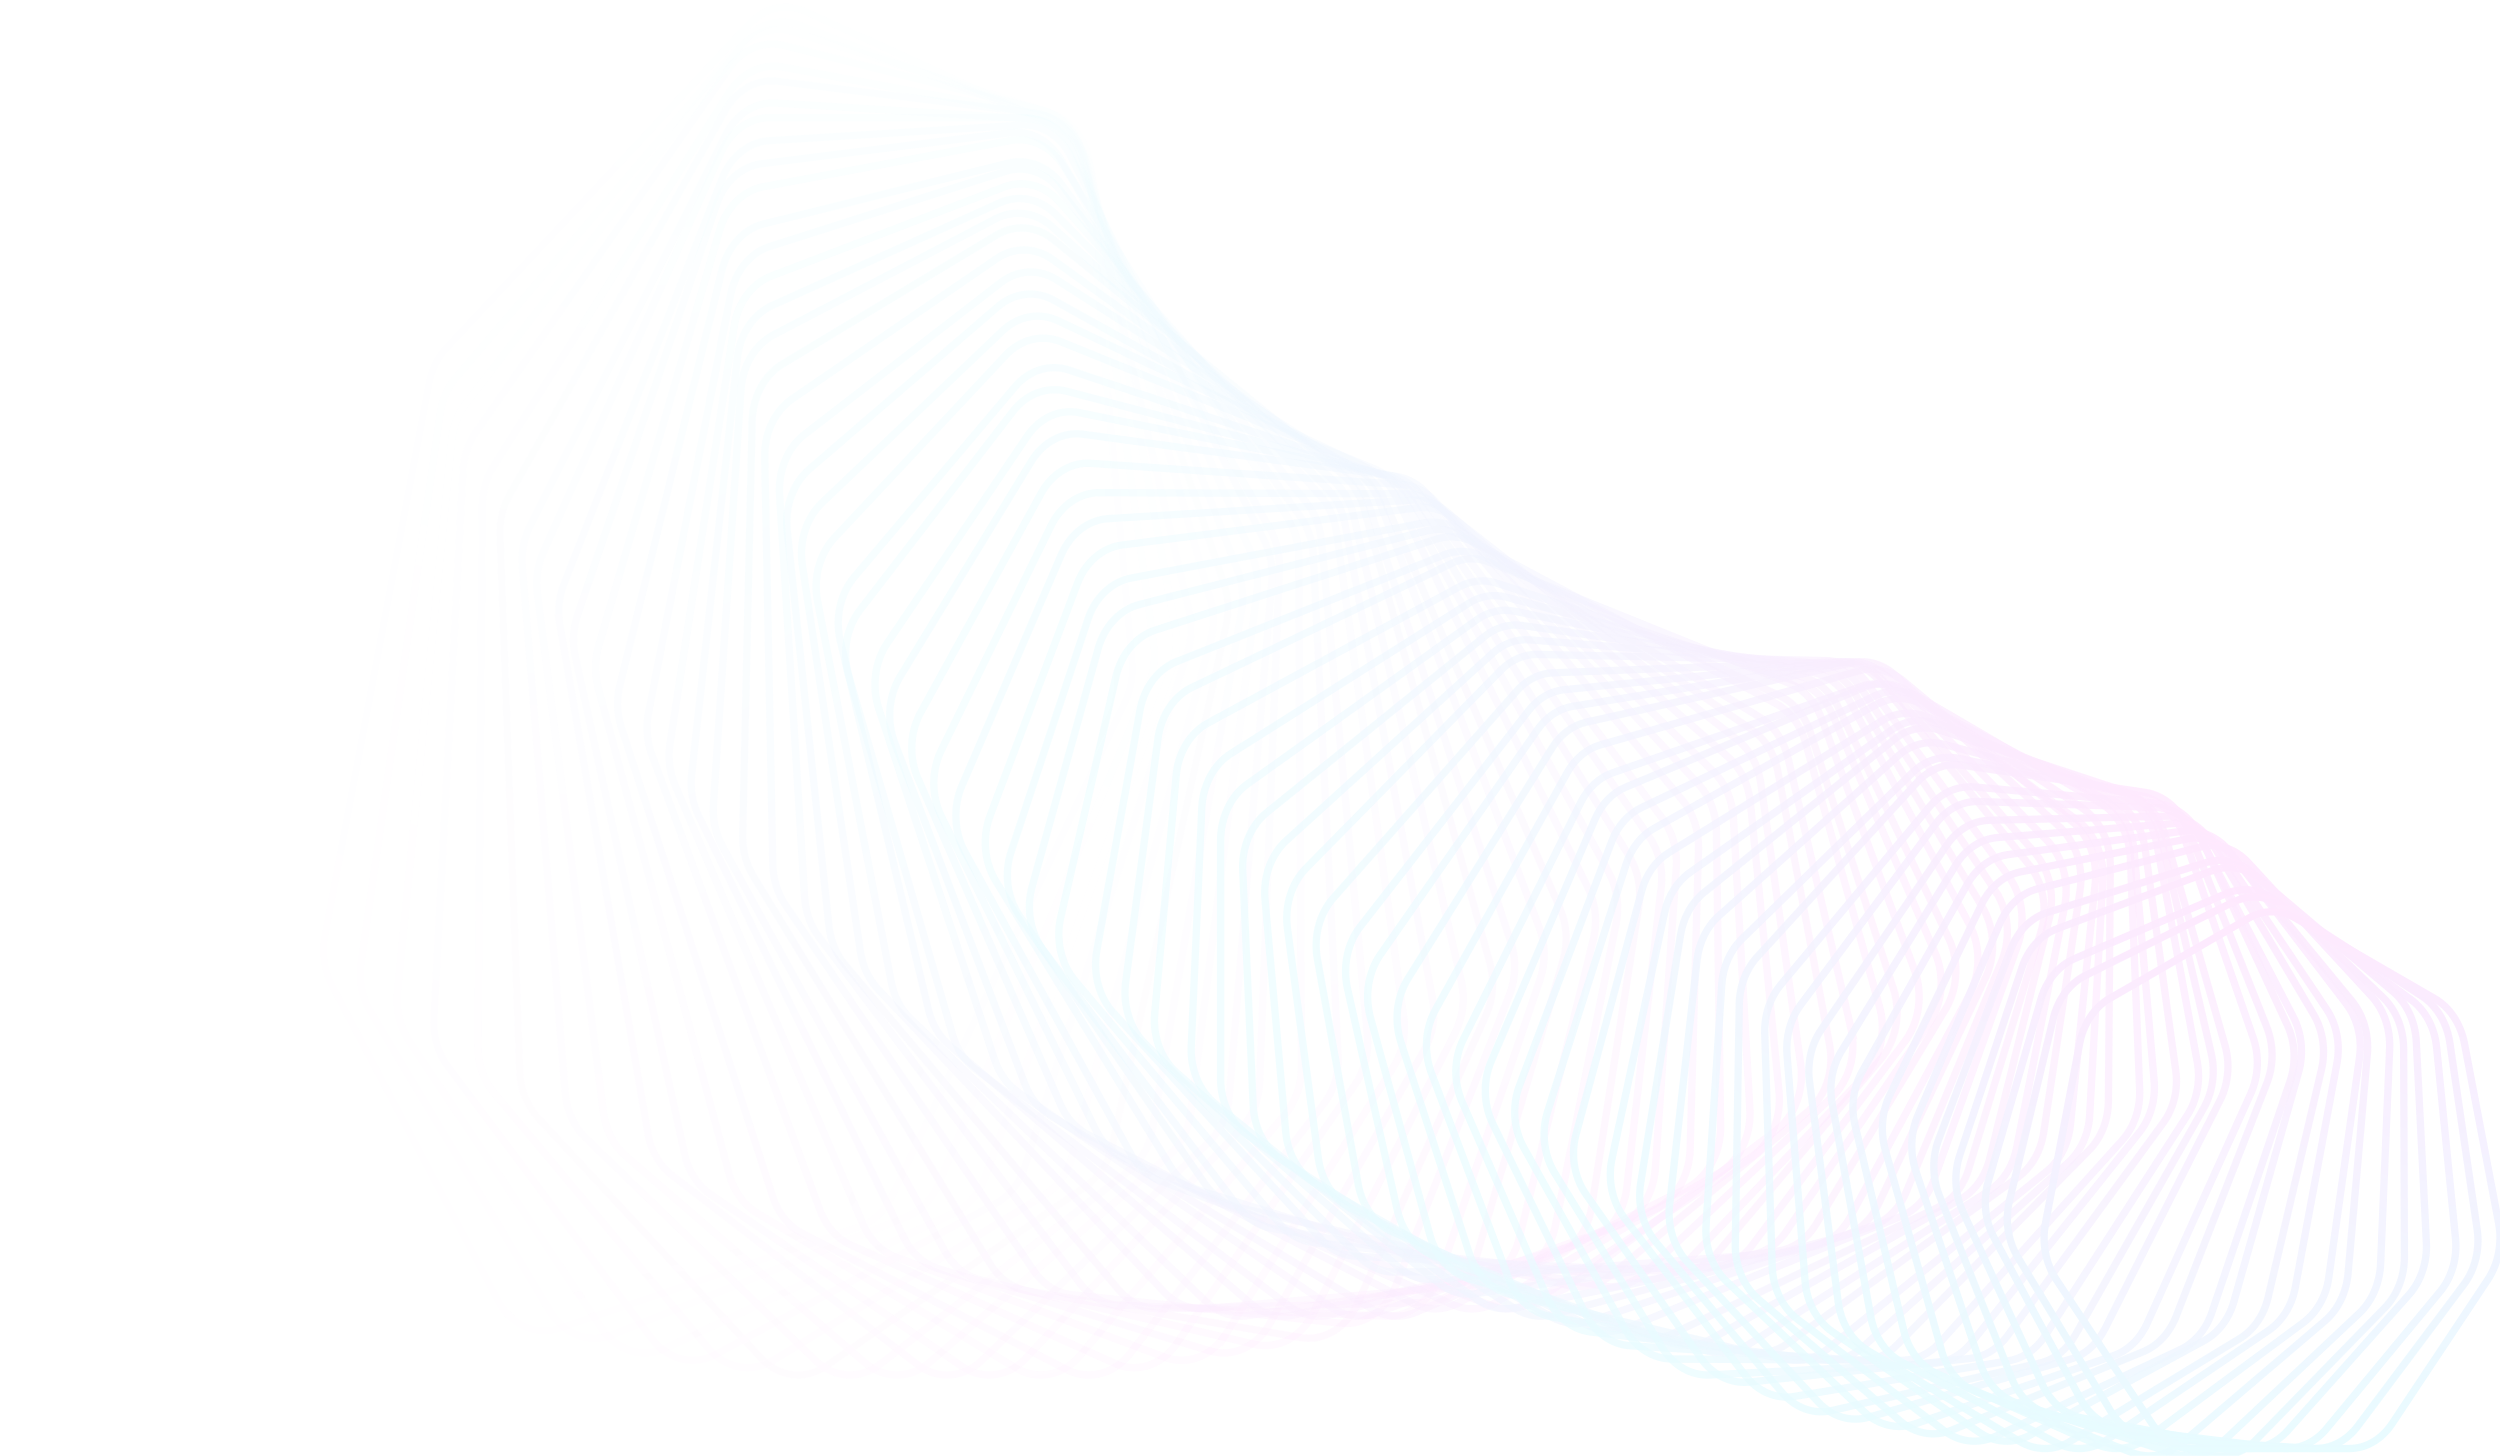 <svg fill="none" xmlns="http://www.w3.org/2000/svg" viewBox="0 0 340 198"><g opacity=".1" clip-path="url(#a)"><path opacity=".014" d="M69.078 178.772c-3.267.89-6.627-.879-8.254-4.345L39.952 129.97c-.97-2.068-1.21-4.512-.667-6.798L57.05 48.393c.429-1.803 1.32-3.405 2.55-4.582l43.728-41.816c2.211-2.114 5.226-2.589 7.81-1.228l33.42 17.593c2.584 1.36 4.303 4.327 4.453 7.685l2.978 66.403c.084 1.868-.326 3.724-1.173 5.307l-35.112 65.648c-1.073 2.006-2.769 3.431-4.718 3.962l-41.908 11.407Z" stroke="url(#b)"/><path opacity=".029" d="M76.058 180.659c-3.194 1.083-6.591-.472-8.357-3.823l-22.548-42.798c-1.058-2.009-1.407-4.443-.968-6.769l14.168-75.16c.346-1.837 1.165-3.501 2.34-4.758l41.214-44.056c2.101-2.246 5.066-2.904 7.684-1.706l33.718 15.428c2.619 1.198 4.453 4.051 4.753 7.395l5.895 65.61c.168 1.871-.158 3.76-.933 5.403l-31.665 67.154c-.979 2.078-2.605 3.61-4.519 4.258l-40.782 13.822Z" stroke="url(#c)"/><path opacity=".043" d="M83.286 181.528c-3.147 1.261-6.61-.065-8.527-3.265l-24.373-40.686c-1.156-1.928-1.615-4.326-1.278-6.665l10.76-74.683c.266-1.852 1.018-3.56 2.147-4.883l39.088-45.755c2.009-2.351 4.949-3.184 7.624-2.16l34.285 13.127c2.674 1.024 4.637 3.735 5.09 7.028l8.8 64.092a10.45 10.45 0 0 1-.698 5.437l-28.547 67.873c-.894 2.126-2.461 3.747-4.358 4.507l-40.013 16.033Z" stroke="url(#d)"/><path opacity=".058" d="M90.509 183.369c-3.1 1.453-6.626.339-8.694-2.746L55.643 141.58c-1.253-1.869-1.825-4.255-1.592-6.633l7.372-75.022c.186-1.886.868-3.658 1.95-5.06l36.959-47.926c1.914-2.483 4.828-3.5 7.558-2.637l34.829 11c2.73.863 4.822 3.46 5.427 6.738l11.678 63.287c.342 1.853.182 3.79-.458 5.533l-25.438 69.315c-.807 2.197-2.315 3.927-4.192 4.806l-39.227 18.388Z" stroke="url(#e)"/><path opacity=".072" d="M97.363 184.193c-3.022 1.629-6.576.739-8.774-2.196l-27.683-36.971c-1.337-1.786-2.018-4.134-1.891-6.525l3.956-74.505c.1-1.9.706-3.716 1.73-5.185L99.185 9.278c1.801-2.586 4.659-3.775 7.416-3.085l35.015 8.766c2.757.69 4.958 3.146 5.71 6.372l14.399 61.77a10.618 10.618 0 0 1-.21 5.566L139.4 158.626c-.709 2.244-2.142 4.064-3.981 5.055l-38.056 20.512Z" stroke="url(#f)"/><path opacity=".087" d="M105.173 185.001c-2.942 1.793-6.521 1.129-8.846-1.641l-29.136-34.717c-1.422-1.694-2.21-3.99-2.19-6.379l.601-73.554c.016-1.902.543-3.75 1.506-5.279L99.134 12.62c1.687-2.675 4.487-4.028 7.27-3.512l35.161 6.523c2.783.516 5.089 2.816 5.987 5.97l17.053 59.916c.513 1.802.527 3.75.04 5.566l-18.835 70.171c-.612 2.279-1.968 4.178-3.766 5.274l-36.871 22.473Z" stroke="url(#g)"/><path opacity=".101" d="M112.333 185.781c-2.84 1.966-6.416 1.522-8.847-1.098l-30.327-32.678c-1.494-1.609-2.384-3.866-2.472-6.265l-2.68-72.999c-.07-1.915.375-3.807 1.27-5.401l29.37-52.335c1.56-2.779 4.281-4.302 7.067-3.957l35.026 4.345c2.787.346 5.18 2.504 6.216 5.604l19.509 58.399c.595 1.78.697 3.74.29 5.595l-15.48 70.746c-.509 2.325-1.777 4.314-3.522 5.522l-35.42 24.522Z" stroke="url(#h)"/><path opacity=".116" d="M119.678 185.552c-2.722 2.115-6.273 1.896-8.793-.545l-31.276-30.286c-1.556-1.506-2.54-3.695-2.735-6.078l-5.839-71.595c-.155-1.905.205-3.819 1.026-5.462l26.606-53.221c1.424-2.85 4.05-4.525 6.821-4.353l34.663 2.15c2.772.172 5.235 2.162 6.4 5.172l21.758 56.22c.672 1.736.86 3.684.537 5.559l-12.131 70.481c-.404 2.346-1.577 4.401-3.257 5.707l-33.78 26.251Z" stroke="url(#i)"/><path opacity=".13" d="M126.412 185.294c-2.632 2.275-6.192 2.275-8.824 0l-32.5-28.09c-1.633-1.41-2.723-3.544-3.025-5.922l-8.978-70.59c-.242-1.903.036-3.85.791-5.55l24.16-54.371c1.305-2.936 3.861-4.771 6.646-4.771h34.636c2.785 0 5.341 1.835 6.646 4.77l24.16 54.371c.756 1.702 1.033 3.648.791 5.552l-8.977 70.589c-.303 2.378-1.393 4.512-3.025 5.922l-32.501 28.09Z" stroke="url(#j)"/><path opacity=".145" d="M133.516 185.023c-2.517 2.42-6.048 2.639-8.764.544l-33.355-25.723c-1.692-1.305-2.875-3.367-3.282-5.724l-11.96-69.1a10.57 10.57 0 0 1 .547-5.604l21.505-55.124c1.17-3.002 3.632-4.985 6.4-5.156l34.241-2.124c2.768-.172 5.391 1.496 6.821 4.336l26.256 52.163c.833 1.654 1.197 3.585 1.039 5.505l-5.79 70.201c-.198 2.394-1.192 4.592-2.759 6.099l-30.899 29.707Z" stroke="url(#k)"/><path opacity=".159" d="M139.503 184.731c-2.4 2.562-5.902 2.999-8.699 1.084l-34.162-23.38c-1.75-1.198-3.026-3.188-3.539-5.522L78.247 89.305a10.64 10.64 0 0 1 .301-5.652l18.903-55.848c1.038-3.067 3.404-5.197 6.154-5.54l33.831-4.217c2.75-.342 5.437 1.157 6.99 3.902l28.281 49.966c.909 1.606 1.36 3.52 1.285 5.455l-2.679 69.794c-.093 2.409-.991 4.67-2.493 6.273l-29.317 31.293Z" stroke="url(#l)"/><path opacity=".174" d="M146.829 184.414c-2.3 2.705-5.795 3.358-8.69 1.625l-35.16-21.05c-1.819-1.089-3.196-3.006-3.818-5.316l-17.8-66.105c-.5-1.86-.48-3.86.055-5.702l16.451-56.544c.912-3.133 3.197-5.409 5.946-5.923l33.627-6.29c2.75-.514 5.518.817 7.205 3.463l30.442 47.774c.991 1.555 1.533 3.451 1.543 5.402l.37 69.366c.013 2.424-.795 4.749-2.24 6.449l-27.931 32.851Z" stroke="url(#m)"/><path opacity=".188" d="M153.662 184.106c-2.183 2.814-5.645 3.675-8.618 2.143l-35.892-18.499c-1.876-.967-3.345-2.786-4.073-5.044L84.497 98.891a10.48 10.48 0 0 1-.197-5.68l13.907-56.535c.778-3.16 2.965-5.554 5.694-6.232l33.181-8.252c2.729-.678 5.559.468 7.367 2.985l32.36 45.029c1.068 1.486 1.698 3.34 1.794 5.282l3.384 68.093c.12 2.409-.59 4.769-1.968 6.546l-26.357 33.979Z" stroke="url(#n)"/><path opacity=".203" d="M159.994 182.76c-2.025 2.939-5.386 4.009-8.374 2.669l-35.875-16.096c-1.895-.85-3.426-2.58-4.244-4.798l-22.859-61.913a10.638 10.638 0 0 1-.443-5.69l11.164-56.833c.63-3.205 2.677-5.73 5.331-6.575L136.772 23.3c2.655-.846 5.489.123 7.381 2.524l33.561 42.58c1.123 1.423 1.828 3.246 2.008 5.19l6.232 67.213c.223 2.407-.375 4.816-1.658 6.679l-24.302 35.273Z" stroke="url(#o)"/><path opacity=".217" d="M166.729 181.411c-1.909 3.043-5.239 4.317-8.304 3.176l-36.573-13.618c-1.951-.727-3.575-2.357-4.501-4.52l-25.53-59.628a10.46 10.46 0 0 1-.7-5.663l8.72-56.751c.496-3.229 2.446-5.868 5.08-6.875l31.645-12.1c2.635-1.008 5.531-.222 7.545 2.047l35.398 39.882c1.2 1.352 1.996 3.131 2.263 5.065l9.128 65.9c.331 2.39-.168 4.832-1.384 6.77l-22.787 36.315Z" stroke="url(#p)"/><path opacity=".232" d="M172.679 180.041c-1.776 3.146-5.041 4.62-8.151 3.678l-36.888-11.171c-1.989-.603-3.691-2.131-4.716-4.237l-27.91-57.344c-.83-1.706-1.164-3.685-.951-5.631l6.211-56.638c.357-3.252 2.19-6.003 4.779-7.17l30.891-13.941c2.588-1.168 5.517-.566 7.632 1.57l36.854 37.204c1.266 1.278 2.144 3.012 2.498 4.933l11.898 64.57c.437 2.371.043 4.845-1.092 6.857l-21.055 37.32Z" stroke="url(#q)"/><path opacity=".246" d="M178.588 178.647c-1.641 3.248-4.842 4.921-7.997 4.179l-37.188-8.748c-2.025-.476-3.804-1.902-4.929-3.949l-30.245-55.056c-.912-1.661-1.336-3.628-1.206-5.596l3.743-56.495c.217-3.273 1.934-6.136 4.475-7.464l30.141-15.751c2.542-1.329 5.502-.91 7.72 1.091l38.273 34.537c1.333 1.203 2.295 2.89 2.736 4.797l14.62 63.221c.544 2.351.256 4.856-.798 6.943l-19.345 38.291Z" stroke="url(#r)"/><path opacity=".261" d="M184.647 177.228c-1.492 3.35-4.596 5.221-7.764 4.68l-37.107-6.339c-2.042-.349-3.882-1.669-5.095-3.655l-32.227-52.759c-.986-1.615-1.497-3.57-1.451-5.559l1.288-56.326c.075-3.293 1.658-6.267 4.128-7.756l29.102-17.541c2.47-1.489 5.434-1.256 7.731.608l39.278 31.875c1.387 1.126 2.424 2.763 2.949 4.656l17.139 61.853c.646 2.329.467 4.865-.495 7.025l-17.476 39.238Z" stroke="url(#s)"/><path opacity=".275" d="M189.824 174.851c-1.329 3.404-4.307 5.447-7.453 5.113l-36.612-3.883c-2.037-.216-3.917-1.41-5.205-3.309l-33.778-49.767c-1.049-1.545-1.64-3.46-1.679-5.442l-1.095-55.378c-.065-3.268 1.37-6.31 3.743-7.939l27.774-19.056c2.373-1.628 5.308-1.583 7.657.118l39.809 28.816c1.426 1.032 2.526 2.596 3.127 4.448l19.379 59.647c.74 2.275.671 4.806-.19 7.011l-15.477 39.621Z" stroke="url(#t)"/><path opacity=".29" d="M195.801 173.421c-1.181 3.479-4.055 5.703-7.202 5.574l-36.389-1.501c-2.047-.084-3.979-1.161-5.351-2.981l-35.514-47.126c-1.119-1.485-1.793-3.37-1.917-5.359l-3.407-54.77c-.203-3.262 1.096-6.392 3.391-8.168l26.684-20.651c2.294-1.776 5.222-1.918 7.641-.37l40.598 25.986c1.474.944 2.644 2.445 3.328 4.267l21.679 57.833c.838 2.234.877 4.776.109 7.038l-13.65 40.228Z" stroke="url(#u)"/><path opacity=".304" d="M200.723 171.151c-1.033 3.53-3.805 5.92-6.954 5.994l-36.168.853c-2.056.049-4.042-.902-5.498-2.632L114.89 131.16c-1.19-1.413-1.95-3.256-2.158-5.237l-5.673-53.798c-.341-3.236.823-6.43 3.041-8.343l25.612-22.079c2.218-1.912 5.139-2.24 7.627-.854l41.369 23.026c1.523.848 2.766 2.275 3.531 4.054l23.933 55.654c.937 2.177 1.085 4.713.411 7.018l-11.86 40.55Z" stroke="url(#v)"/><path opacity=".319" d="M206.604 168.442c-.885 3.565-3.555 6.108-6.705 6.384l-35.944 3.149c-2.065.181-4.106-.639-5.647-2.271l-38.883-41.157c-1.261-1.336-2.107-3.129-2.403-5.094l-7.906-52.613c-.48-3.194.55-6.44 2.691-8.478l24.551-23.378c2.14-2.039 5.055-2.549 7.612-1.332l42.121 20.032c1.573.749 2.889 2.094 3.738 3.823l26.152 53.279c1.037 2.113 1.296 4.63.715 6.969l-10.092 40.687Z" stroke="url(#w)"/><path opacity=".333" d="M211.534 166.679c-.729 3.625-3.274 6.338-6.395 6.817l-35.387 5.43c-2.056.315-4.132-.38-5.745-1.924l-40.159-38.432c-1.323-1.266-2.248-3.021-2.628-4.983L111.192 81.79c-.615-3.176.271-6.495 2.314-8.673l23.279-24.814c2.043-2.178 4.924-2.874 7.528-1.818l42.465 17.22c1.609.653 2.987 1.926 3.912 3.616l28.088 51.298c1.129 2.061 1.496 4.578 1.016 6.966l-8.26 41.094Z" stroke="url(#x)"/><path opacity=".348" d="M216.47 164.133c-.569 3.627-2.967 6.465-6.032 7.138l-34.515 7.579c-2.028.446-4.121-.113-5.792-1.544l-41.022-35.157c-1.372-1.176-2.369-2.865-2.83-4.794l-11.994-50.184c-.743-3.107-.008-6.447 1.921-8.73l21.826-25.83c1.929-2.283 4.751-3.153 7.376-2.274l42.404 14.194c1.63.546 3.057 1.726 4.05 3.35l29.707 48.55c1.209 1.977 1.681 4.454 1.305 6.854l-6.404 40.848Z" stroke="url(#y)"/><path opacity=".362" d="M221.243 161.518c-.419 3.654-2.714 6.634-5.778 7.504l-34.274 9.726c-2.037.578-4.186.152-5.945-1.176l-42.61-32.195c-1.447-1.093-2.535-2.727-3.087-4.636l-14.147-48.943c-.884-3.06-.287-6.442 1.563-8.844L137.75 55.96c1.85-2.402 4.663-3.451 7.358-2.742l43.102 11.337c1.682.442 3.185 1.537 4.267 3.106l31.833 46.189c1.314 1.907 1.901 4.361 1.622 6.79l-4.689 40.878Z" stroke="url(#z)"/><path opacity=".377" d="M225.125 158.919c-.256 3.679-2.367 6.799-5.32 7.864l-32.808 11.835c-1.971.711-4.098.421-5.882-.803l-42.622-29.249c-1.471-1.009-2.611-2.587-3.234-4.475l-15.735-47.682c-.994-3.011-.554-6.433 1.151-8.953l19.023-28.122c1.704-2.52 4.409-3.747 7.076-3.21l42.232 8.512c1.672.337 3.198 1.344 4.329 2.856l32.76 43.828c1.371 1.834 2.05 4.265 1.879 6.721l-2.849 40.878Z" stroke="url(#A)"/><path opacity=".391" d="M229.857 156.328c-.103 3.701-2.09 6.958-5.012 8.219l-32.256 13.914c-1.96.845-4.124.692-5.982-.426l-43.765-26.315c-1.534-.922-2.758-2.441-3.469-4.307l-17.695-46.402c-1.129-2.96-.833-6.42.775-9.057l17.818-29.22c1.608-2.636 4.278-4.042 6.99-3.677l42.507 5.712c1.709.23 3.3 1.147 4.511 2.6l34.529 41.461c1.466 1.76 2.257 4.164 2.188 6.647l-1.139 40.851Z" stroke="url(#B)"/><path opacity=".406" d="M233.999 153.168c.052 3.657-1.781 6.992-4.63 8.424l-31.239 15.694a6.497 6.497 0 0 1-5.996-.039l-44.256-22.987c-1.578-.82-2.869-2.253-3.66-4.063l-19.375-44.333c-1.249-2.857-1.102-6.293.385-8.998l16.366-29.775c1.487-2.705 4.084-4.262 6.801-4.076l42.159 2.881c1.722.118 3.355.928 4.63 2.297l35.776 38.418c1.54 1.654 2.433 3.99 2.468 6.456l.571 40.101Z" stroke="url(#C)"/><path opacity=".42" d="M237.983 150.869c.206 3.64-1.473 7.074-4.245 8.683l-30.197 17.53c-1.878 1.09-4.05 1.215-6.002.345l-44.672-19.922c-1.618-.722-2.976-2.081-3.847-3.849l-20.994-42.633c-1.367-2.776-1.368-6.213-.004-9.005l14.919-30.52c1.364-2.791 3.885-4.508 6.604-4.498l41.755.158c1.733.006 3.408.716 4.746 2.01l36.943 35.734c1.614 1.562 2.608 3.846 2.748 6.313l2.246 39.654Z" stroke="url(#D)"/><path opacity=".435" d="M241.948 148.482c.36 3.635-1.165 7.178-3.859 8.97l-29.163 19.394c-1.836 1.22-4.011 1.486-6.01.734l-45.066-16.971c-1.661-.625-3.088-1.912-4.039-3.645l-22.581-41.1c-1.486-2.704-1.636-6.153-.394-9.04l13.489-31.355c1.242-2.887 3.686-4.77 6.406-4.936l41.346-2.521c1.743-.106 3.46.504 4.864 1.727l38.081 33.209c1.688 1.473 2.786 3.713 3.031 6.19l3.895 39.344Z" stroke="url(#E)"/><path opacity=".449" d="M244.895 144.727c.505 3.556-.841 7.135-3.41 9.07l-27.631 20.811c-1.76 1.326-3.9 1.727-5.909 1.107l-44.638-13.758c-1.674-.516-3.143-1.706-4.159-3.367l-23.719-38.777c-1.576-2.578-1.871-5.968-.772-8.891L146.51 79.39c1.099-2.923 3.424-4.932 6.096-5.27l40.201-5.07c1.723-.218 3.453.28 4.897 1.408l38.501 30.082c1.733 1.354 2.913 3.505 3.259 5.941l5.431 38.246Z" stroke="url(#F)"/><path opacity=".464" d="M248.821 142.07c.658 3.474-.534 7.081-3.024 9.152l-26.614 22.129c-1.716 1.427-3.857 1.96-5.914 1.472l-44.993-10.668c-1.718-.407-3.258-1.499-4.358-3.089l-25.244-36.49c-1.696-2.452-2.14-5.78-1.164-8.733l10.459-31.648c.975-2.953 3.223-5.082 5.895-5.585l39.78-7.497c1.733-.326 3.507.06 5.018 1.092l39.582 27.043c1.809 1.236 3.094 3.297 3.547 5.691l7.03 37.131Z" stroke="url(#G)"/><path opacity=".478" d="M251.729 139.823c.806 3.457-.221 7.156-2.608 9.399l-25.356 23.816c-1.654 1.554-3.779 2.23-5.865 1.865l-44.928-7.846c-1.746-.305-3.345-1.319-4.52-2.866l-26.526-34.918c-1.801-2.371-2.391-5.699-1.548-8.735l8.975-32.335c.842-3.036 2.99-5.322 5.637-6.001l38.992-9.997c1.729-.443 3.531-.163 5.097.792l40.287 24.566c1.871 1.14 3.25 3.15 3.809 5.545l8.554 36.715Z" stroke="url(#H)"/><path opacity=".493" d="M255.617 136.93c.953 3.403.092 7.156-2.191 9.547l-24.099 25.237c-1.592 1.667-3.699 2.481-5.815 2.246l-44.842-4.979c-1.776-.197-3.434-1.12-4.687-2.608l-27.784-33.004c-1.906-2.265-2.643-5.556-1.934-8.644l7.5-32.683c.709-3.088 2.757-5.508 5.378-6.357l38.195-12.362c1.723-.558 3.554-.389 5.176.477l40.967 21.865c1.933 1.032 3.409 2.967 4.074 5.34l10.062 35.925Z" stroke="url(#I)"/><path opacity=".507" d="M257.497 134.46c1.073 3.314.397 7.077-1.721 9.587l-22.227 26.343c-1.486 1.762-3.519 2.705-5.607 2.602l-43.538-2.14c-1.757-.086-3.431-.908-4.727-2.321L151.43 137.75c-1.96-2.136-2.821-5.355-2.263-8.461l5.867-32.663c.557-3.106 2.451-5.632 4.975-6.64l36.383-14.523a6.36 6.36 0 0 1 5.117.155l40.509 19.002c1.943.912 3.476 2.752 4.228 5.077l11.251 34.763Z" stroke="url(#J)"/><path opacity=".522" d="M260.352 131.877c1.207 3.267.7 7.09-1.293 9.752l-20.796 27.767c-1.408 1.88-3.403 2.967-5.502 2.996l-43.015.607c-1.771.026-3.49-.704-4.854-2.061l-29.173-29.008c-2.046-2.035-3.044-5.224-2.625-8.388l4.388-33.072c.419-3.163 2.194-5.828 4.667-7.009l35.252-16.824a6.32 6.32 0 0 1 5.15-.17l40.753 16.45c1.988.802 3.604 2.571 4.456 4.879l12.592 34.081Z" stroke="url(#K)"/><path opacity=".536" d="M263.187 129.626c1.341 3.115 1.003 6.871-.865 9.594l-19.372 28.24c-1.328 1.936-3.283 3.129-5.391 3.29l-42.476 3.231c-1.784.136-3.55-.479-4.982-1.734l-30.072-26.357c-2.132-1.87-3.268-4.926-2.987-8.043l2.921-32.396c.281-3.117 1.937-5.831 4.356-7.143l34.116-18.493c1.624-.88 3.461-1.054 5.182-.489l40.971 13.457c2.033.667 3.734 2.309 4.687 4.525l13.912 32.318Z" stroke="url(#L)"/><path opacity=".551" d="M265.02 127.612c1.447 3.031 1.281 6.796-.426 9.631l-17.609 29.247c-1.223 2.031-3.102 3.354-5.179 3.647l-41.126 5.802c-1.764.248-3.542-.264-5.016-1.446l-30.366-24.341c-2.178-1.745-3.426-4.733-3.288-7.867l1.434-32.386c.138-3.133 1.644-5.95 3.964-7.417l32.347-20.448c1.57-.993 3.385-1.283 5.116-.817l40.39 10.86c2.039.55 3.791 2.098 4.828 4.27l14.931 31.265Z" stroke="url(#M)"/><path opacity=".565" d="M267.816 125.67c1.579 2.944 1.579 6.715 0 9.661l-16.203 30.219c-1.139 2.125-2.976 3.579-5.062 4.007l-40.552 8.313c-1.775.364-3.602-.044-5.146-1.15l-31.205-22.352c-2.263-1.621-3.648-4.538-3.648-7.687v-32.362c0-3.148 1.385-6.066 3.648-7.687l31.205-22.352c1.544-1.106 3.371-1.514 5.146-1.15l40.552 8.313c2.086.427 3.923 1.882 5.062 4.007l16.203 30.22Z" stroke="url(#N)"/><path opacity=".58" d="M269.608 123.374c1.688 2.828 1.854 6.562.426 9.583l-14.58 30.833c-1.038 2.196-2.807 3.767-4.87 4.326l-39.402 10.662c-1.763.477-3.612.179-5.206-.839l-31.588-20.167c-2.317-1.48-3.818-4.296-3.957-7.424l-1.421-31.983c-.138-3.128 1.105-6.113 3.279-7.871l29.628-23.953c1.496-1.21 3.308-1.734 5.104-1.477l40.13 5.743c2.101.301 3.999 1.645 5.227 3.702l17.23 28.865Z" stroke="url(#O)"/><path opacity=".594" d="M271.383 121.201c1.794 2.711 2.124 6.406.846 9.498l-12.979 31.4c-.937 2.266-2.635 3.952-4.676 4.642l-38.247 12.92c-1.75.591-3.621.405-5.267-.525l-31.941-18.038c-2.37-1.338-3.986-4.051-4.263-7.157l-2.814-31.59c-.277-3.105.826-6.155 2.908-8.046l28.064-25.478c1.446-1.313 3.244-1.954 5.06-1.806l39.688 3.257c2.118.173 4.076 1.406 5.392 3.393l18.229 27.53Z" stroke="url(#P)"/><path opacity=".609" d="M273.139 119.137c1.899 2.593 2.39 6.246 1.263 9.405l-11.394 31.925c-.834 2.334-2.461 4.135-4.477 4.956l-37.087 15.096c-1.735.706-3.63.633-5.327-.206l-32.269-15.956c-2.422-1.198-4.151-3.807-4.565-6.887l-4.188-31.184c-.414-3.081.547-6.191 2.536-8.213l26.509-26.934c1.394-1.417 3.177-2.177 5.013-2.138l39.227.843c2.133.045 4.152 1.166 5.556 3.082l19.203 26.211Z" stroke="url(#Q)"/><path opacity=".623" d="M275.875 117.522c2.003 2.461 2.654 6.05 1.678 9.254l-9.82 32.232c-.728 2.389-2.281 4.295-4.273 5.243l-35.916 17.103a6.486 6.486 0 0 1-5.388.117l-32.573-13.837c-2.474-1.051-4.316-3.54-4.867-6.577l-5.547-30.594c-.551-3.037.267-6.189 2.163-8.328l24.955-28.17c1.341-1.514 3.107-2.39 4.963-2.462l38.746-1.498c2.148-.083 4.229.917 5.722 2.752l20.157 24.765Z" stroke="url(#R)"/><path opacity=".638" d="M276.639 115.855c2.064 2.336 2.857 5.866 2.05 9.119l-8.083 32.58c-.606 2.446-2.054 4.461-3.978 5.54l-34.025 19.067c-1.67.936-3.571 1.095-5.338.447l-32.186-11.804c-2.474-.907-4.387-3.282-5.061-6.281l-6.759-30.067c-.674-2.999-.013-6.197 1.749-8.456l22.923-29.407c1.258-1.615 2.971-2.61 4.809-2.795l37.465-3.767c2.119-.213 4.218.67 5.769 2.427l20.665 23.397Z" stroke="url(#S)"/><path opacity=".652" d="M278.339 114.232c2.164 2.211 3.112 5.682 2.456 8.982l-6.543 32.911c-.498 2.505-1.867 4.63-3.764 5.841l-32.846 20.975c-1.652 1.055-3.575 1.333-5.396.783l-32.438-9.815c-2.523-.764-4.546-3.024-5.355-5.985l-8.078-29.546c-.809-2.96-.29-6.202 1.373-8.582l21.389-30.602c1.201-1.718 2.895-2.835 4.753-3.136l36.946-5.977c2.133-.345 4.292.418 5.934 2.096l21.569 22.055Z" stroke="url(#T)"/><path opacity=".667" d="M280.048 112.403c2.239 2.065 3.331 5.441 2.833 8.751l-4.945 32.876c-.381 2.536-1.656 4.75-3.502 6.082l-31.314 22.593c-1.614 1.164-3.539 1.563-5.395 1.117l-32.328-7.778c-2.544-.612-4.654-2.735-5.59-5.625l-9.298-28.719c-.936-2.89-.566-6.142.98-8.616l19.634-31.427c1.127-1.804 2.783-3.035 4.64-3.45l36.021-8.053c2.124-.475 4.321.16 6.036 1.741l22.228 20.508Z" stroke="url(#U)"/><path opacity=".681" d="M281.74 111.637c2.311 1.921 3.545 5.201 3.204 8.52l-3.367 32.825c-.264 2.567-1.442 4.87-3.236 6.323l-29.781 24.137c-1.575 1.277-3.501 1.797-5.391 1.456l-32.19-5.806c-2.565-.462-4.76-2.449-5.82-5.269l-10.495-27.905c-1.061-2.82-.84-6.08.586-8.646l17.895-32.203c1.051-1.892 2.666-3.238 4.522-3.77l35.079-10.049c2.113-.605 4.347-.1 6.134 1.385l22.86 19.002Z" stroke="url(#V)"/><path opacity=".696" d="M282.454 111.52c2.355 1.741 3.711 4.857 3.53 8.112l-1.787 32.062c-.142 2.541-1.209 4.883-2.928 6.426l-27.929 25.071c-1.517 1.361-3.42 1.992-5.325 1.763l-31.667-3.805c-2.554-.307-4.806-2.119-5.976-4.809l-11.542-26.524c-1.171-2.69-1.099-5.889.19-8.489l15.985-32.235c.961-1.938 2.515-3.371 4.348-4.008l33.738-11.721c2.076-.722 4.321-.356 6.16 1.004l23.203 17.153Z" stroke="url(#W)"/><path opacity=".71" d="M283.159 109.883c2.394 1.602 3.867 4.625 3.841 7.883l-.255 31.983c-.021 2.571-.974 5.001-2.616 6.666l-26.096 26.462c-1.455 1.477-3.334 2.232-5.25 2.11l-31.109-1.971c-2.54-.161-4.845-1.84-6.121-4.46l-12.54-25.74c-1.276-2.62-1.351-5.825-.199-8.512l14.114-32.915c.869-2.027 2.361-3.577 4.167-4.334l32.386-13.55c2.038-.853 4.29-.617 6.179.647l23.499 15.731Z" stroke="url(#X)"/><path opacity=".725" d="M285.508 109.112c2.48 1.448 4.097 4.345 4.226 7.57l1.258 31.54c.102 2.571-.755 5.063-2.351 6.834l-24.794 27.503c-1.421 1.577-3.313 2.452-5.279 2.441l-31.165-.17c-2.577-.014-4.979-1.542-6.387-4.064l-13.777-24.682c-1.407-2.522-1.631-5.697-.594-8.441l12.543-33.194c.792-2.094 2.247-3.749 4.064-4.618l31.68-15.166c2.04-.976 4.345-.874 6.322.28l24.254 14.167Z" stroke="url(#Y)"/><path opacity=".739" d="M285.752 108.464c2.497 1.302 4.212 4.087 4.491 7.291l2.717 31.231c.225 2.581-.51 5.147-2.016 7.032l-22.843 28.608c-1.347 1.687-3.199 2.687-5.164 2.789l-30.377 1.576c-2.544.132-4.977-1.254-6.477-3.688l-14.629-23.748c-1.5-2.435-1.866-5.593-.974-8.405l10.658-33.585c.69-2.172 2.069-3.94 3.846-4.93l30.129-16.782c1.984-1.106 4.281-1.138 6.293-.088l24.346 12.699Z" stroke="url(#Z)"/><path opacity=".754" d="M286.934 108.58c2.541 1.131 4.371 3.742 4.801 6.85l4.17 30.199c.349 2.531-.272 5.11-1.702 7.065l-21.194 28.983c-1.287 1.759-3.12 2.864-5.106 3.076l-29.937 3.209c-2.54.272-5.031-.942-6.638-3.235l-15.624-22.29c-1.607-2.294-2.118-5.361-1.359-8.174l8.941-33.165c.593-2.2 1.91-4.042 3.667-5.13l28.944-17.925c1.952-1.21 4.265-1.375 6.336-.454l24.701 10.991Z" stroke="url(#aa)"/><path opacity=".768" d="M288.249 108.024c2.553.989 4.47 3.486 5.042 6.567l5.536 29.84c.47 2.537-.027 5.187-1.362 7.256l-19.312 29.943c-1.207 1.872-2.997 3.107-4.979 3.437l-29.117 4.845c-2.502.416-5.017-.656-6.709-2.86l-16.396-21.355c-1.692-2.204-2.339-5.25-1.724-8.124l7.152-33.453c.487-2.277 1.722-4.235 3.435-5.447l27.411-19.395c1.895-1.34 4.194-1.643 6.296-.83l24.727 9.576Z" stroke="url(#ab)"/><path opacity=".783" d="M288.608 107.494c2.56.845 4.559 3.229 5.268 6.281l6.849 29.471c.591 2.542.219 5.265-1.019 7.451l-17.471 30.87c-1.125 1.989-2.869 3.361-4.845 3.812l-28.282 6.46c-2.461.562-4.997-.367-6.769-2.48l-17.124-20.416c-1.772-2.114-2.552-5.137-2.08-8.072l5.418-33.721c.379-2.356 1.53-4.435 3.198-5.777l25.89-20.831c1.834-1.475 4.118-1.919 6.249-1.214l24.718 8.166Z" stroke="url(#ac)"/><path opacity=".797" d="M289.009 107.83c2.562.687 4.638 2.908 5.48 5.864l8.112 28.471c.71 2.49.464 5.227-.674 7.485l-15.67 31.093c-1.041 2.065-2.736 3.548-4.704 4.114l-27.431 7.891c-2.42.696-4.972-.07-6.82-2.048l-17.808-19.054c-1.849-1.978-2.757-4.914-2.427-7.846l3.736-33.242c.268-2.386 1.332-4.545 2.952-5.99l24.384-21.768c1.771-1.581 4.035-2.159 6.194-1.58l24.676 6.61Z" stroke="url(#ad)"/><path opacity=".812" d="M291.24 108.242c2.596.531 4.771 2.593 5.755 5.454l9.453 27.482c.839 2.439.717 5.19-.333 7.519l-14.095 31.267c-.966 2.143-2.632 3.738-4.617 4.42l-26.926 9.253c-2.407.828-5.005.22-6.952-1.625l-18.699-17.723c-1.947-1.845-2.995-4.693-2.804-7.62l2.136-32.749c.157-2.415 1.143-4.653 2.734-6.205l23.2-22.637c1.728-1.686 4.002-2.398 6.215-1.944l24.933 5.108Z" stroke="url(#ae)"/><path opacity=".826" d="M291.692 107.757c2.593.385 4.835 2.312 5.946 5.109l10.638 26.794a10.57 10.57 0 0 1 .021 7.636l-12.352 31.745c-.875 2.247-2.486 3.975-4.46 4.785l-26.045 10.675c-2.359.967-4.966.511-6.983-1.221l-19.316-16.6c-2.016-1.732-3.188-4.524-3.14-7.477l.536-32.597c.041-2.471.933-4.817 2.469-6.495l21.708-23.705c1.661-1.813 3.91-2.668 6.147-2.336l24.831 3.687Z" stroke="url(#af)"/><path opacity=".841" d="M293.186 109.245c2.584.232 4.888 1.984 6.12 4.656l11.774 25.521c1.077 2.333 1.215 5.11.379 7.583l-10.647 31.486c-.779 2.302-2.331 4.13-4.291 5.05l-25.145 11.814c-2.309 1.085-4.92.789-7.002-.794l-19.887-15.129c-2.082-1.583-3.375-4.257-3.468-7.17l-1.014-31.712c-.079-2.471.715-4.876 2.194-6.645l20.226-24.2c1.588-1.901 3.81-2.882 6.067-2.679l24.694 2.219Z" stroke="url(#ag)"/><path opacity=".855" d="M293.138 109.81c2.519.085 4.83 1.667 6.151 4.214l12.596 24.264c1.169 2.251 1.434 5.008.724 7.525l-8.794 31.181c-.665 2.358-2.124 4.284-4.028 5.317l-23.727 12.88c-2.21 1.199-4.767 1.059-6.865-.378l-19.993-13.693c-2.098-1.436-3.479-3.992-3.708-6.863l-2.46-30.815c-.198-2.471.479-4.933 1.868-6.795l18.367-24.625c1.483-1.987 3.628-3.093 5.856-3.018l24.013.806Z" stroke="url(#ah)"/><path opacity=".87" d="M294.566 111.002c2.525-.059 4.903 1.364 6.346 3.798l13.724 23.139c1.292 2.179 1.692 4.929 1.089 7.501l-7.26 30.994c-.568 2.425-1.973 4.462-3.872 5.614l-23.001 13.955c-2.173 1.318-4.746 1.33-6.917.031l-20.634-12.351c-2.171-1.299-3.675-3.751-4.044-6.591l-3.909-30.06c-.323-2.482.254-5.015 1.59-6.98l17.079-25.118c1.417-2.084 3.546-3.321 5.806-3.374l24.003-.558Z" stroke="url(#ai)"/><path opacity=".884" d="M295.319 112.02c2.491-.198 4.901 1.058 6.442 3.357l14.62 21.816c1.398 2.085 1.928 4.801 1.444 7.404l-5.665 30.493c-.459 2.471-1.787 4.602-3.653 5.865l-21.947 14.851c-2.104 1.423-4.654 1.583-6.863.432l-20.957-10.921c-2.21-1.151-3.813-3.476-4.317-6.258l-5.257-29.027c-.447-2.468.018-5.049 1.28-7.101l15.571-25.331c1.329-2.163 3.407-3.519 5.667-3.699l23.635-1.881Z" stroke="url(#aj)"/><path opacity=".899" d="M296.758 113.059c2.493-.334 4.964.758 6.623 2.926l15.695 20.512c1.524 1.991 2.193 4.672 1.825 7.306l-4.193 29.971c-.352 2.516-1.618 4.744-3.476 6.119l-21.213 15.696c-2.063 1.527-4.624 1.834-6.903.827l-21.557-9.522c-2.278-1.006-4.003-3.206-4.648-5.929l-6.637-27.997c-.582-2.454-.227-5.083.975-7.224l14.312-25.501c1.258-2.241 3.314-3.718 5.604-4.025l23.593-3.159Z" stroke="url(#ak)"/><path opacity=".913" d="M297.31 114.119c2.384-.471 4.804.471 6.502 2.532l16.025 19.458c1.58 1.918 2.358 4.595 2.121 7.291l-2.62 29.781c-.228 2.594-1.374 4.948-3.143 6.456l-19.578 16.698c-1.932 1.647-4.39 2.103-6.633 1.23l-21.18-8.246c-2.243-.873-4.009-2.974-4.763-5.667l-7.648-27.296c-.691-2.467-.463-5.178.624-7.437l12.49-25.939c1.131-2.349 3.074-3.966 5.292-4.405l22.511-4.456Z" stroke="url(#al)"/><path opacity=".928" d="M299.193 115.2c2.345-.604 4.783.179 6.562 2.107l16.764 18.17c1.678 1.819 2.586 4.458 2.471 7.184l-1.229 29.215c-.111 2.642-1.17 5.098-2.901 6.727l-18.566 17.472c-1.86 1.751-4.287 2.35-6.558 1.621l-21.395-6.872c-2.271-.73-4.123-2.704-5.004-5.335l-8.791-26.26c-.819-2.448-.712-5.21.293-7.564l11.121-26.038c1.038-2.43 2.925-4.171 5.136-4.74l22.097-5.687Z" stroke="url(#am)"/><path opacity=".942" d="M300.049 117.297c2.3-.724 4.747-.107 6.601 1.667l17.429 16.68c1.771 1.696 2.807 4.263 2.817 6.985l.104 28.279c.01 2.656-.958 5.187-2.645 6.919l-17.536 17.994c-1.784 1.83-4.173 2.564-6.465 1.985l-21.543-5.441c-2.292-.579-4.224-2.404-5.226-4.937l-9.861-24.914c-.948-2.397-.966-5.177-.048-7.599l9.776-25.783c.941-2.483 2.766-4.327 4.965-5.02l21.632-6.815Z" stroke="url(#an)"/><path opacity=".957" d="M300.85 118.414c2.248-.842 4.693-.384 6.611 1.237l17.999 15.215c1.859 1.571 3.019 4.064 3.155 6.78l1.372 27.329c.133 2.669-.736 5.275-2.373 7.11l-16.474 18.466c-1.702 1.907-4.045 2.771-6.347 2.34l-21.603-4.043c-2.302-.431-4.304-2.109-5.424-4.544l-10.84-23.578c-1.077-2.343-1.222-5.139-.397-7.629l8.45-25.491c.84-2.533 2.595-4.48 4.774-5.296l21.097-7.896Z" stroke="url(#ao)"/><path opacity=".971" d="M302.729 121.542c2.196-.942 4.638-.645 6.616.807l18.538 13.591c1.945 1.426 3.23 3.811 3.494 6.483l2.573 26.023c.261 2.646-.507 5.293-2.093 7.208L316.414 194.3c-1.621 1.956-3.917 2.934-6.228 2.652l-21.65-2.639c-2.311-.282-4.382-1.793-5.616-4.097l-11.764-21.964c-1.208-2.255-1.486-5.029-.755-7.555l7.179-24.833c.738-2.55 2.422-4.573 4.58-5.499l20.569-8.823Z" stroke="url(#ap)"/><path opacity=".986" d="M303.679 122.703c2.143-1.064 4.58-.914 6.617.406l19.045 12.344c2.031 1.316 3.443 3.652 3.837 6.348l3.712 25.387c.391 2.692-.272 5.449-1.805 7.496l-14.441 19.276c-1.539 2.055-3.787 3.17-6.106 3.028l-21.684-1.328c-2.319-.142-4.456-1.526-5.803-3.758l-12.638-20.935c-1.342-2.223-1.755-5.046-1.123-7.674l5.961-24.796c.633-2.633 2.246-4.784 4.383-5.844l20.045-9.95Z" stroke="url(#aq)"/><path d="M305.797 124.878c2.026-1.171 4.38-1.171 6.406 0l18.915 10.93c2.049 1.184 3.541 3.437 4.05 6.118l4.641 24.399c.514 2.698-.023 5.532-1.457 7.689l-13.041 19.624c-1.414 2.126-3.545 3.362-5.797 3.362h-21.028c-2.252 0-4.384-1.236-5.797-3.362l-13.042-19.624c-1.433-2.157-1.97-4.991-1.457-7.689l4.642-24.399c.509-2.681 2.001-4.934 4.05-6.118l18.915-10.93Z" stroke="url(#ar)"/></g><defs><linearGradient id="b" x1="63.233" y1="181.163" x2="156.132" y2="4.696" gradientUnits="userSpaceOnUse"><stop stop-color="#FF1CF7"/><stop offset="1" stop-color="#00F0FF"/></linearGradient><linearGradient id="c" x1="70.383" y1="183.394" x2="153.217" y2="2.348" gradientUnits="userSpaceOnUse"><stop stop-color="#FF1CF7"/><stop offset="1" stop-color="#00F0FF"/></linearGradient><linearGradient id="d" x1="77.733" y1="184.572" x2="148.384" y2=".053" gradientUnits="userSpaceOnUse"><stop stop-color="#FF1CF7"/><stop offset="1" stop-color="#00F0FF"/></linearGradient><linearGradient id="e" x1="85.08" y1="186.754" x2="144.789" y2="-2.292" gradientUnits="userSpaceOnUse"><stop stop-color="#FF1CF7"/><stop offset="1" stop-color="#00F0FF"/></linearGradient><linearGradient id="f" x1="92.112" y1="187.881" x2="139.972" y2="-3.291" gradientUnits="userSpaceOnUse"><stop stop-color="#FF1CF7"/><stop offset="1" stop-color="#00F0FF"/></linearGradient><linearGradient id="g" x1="100.103" y1="188.967" x2="135.693" y2="-2.892" gradientUnits="userSpaceOnUse"><stop stop-color="#FF1CF7"/><stop offset="1" stop-color="#00F0FF"/></linearGradient><linearGradient id="h" x1="107.481" y1="190.043" x2="131.426" y2="-2.987" gradientUnits="userSpaceOnUse"><stop stop-color="#FF1CF7"/><stop offset="1" stop-color="#00F0FF"/></linearGradient><linearGradient id="i" x1="115.07" y1="190.061" x2="126.953" y2="-1.57" gradientUnits="userSpaceOnUse"><stop stop-color="#FF1CF7"/><stop offset="1" stop-color="#00F0FF"/></linearGradient><linearGradient id="j" x1="122" y1="190.071" x2="122" y2="-.788" gradientUnits="userSpaceOnUse"><stop stop-color="#FF1CF7"/><stop offset="1" stop-color="#00F0FF"/></linearGradient><linearGradient id="k" x1="129.343" y1="190.035" x2="117.662" y2="1.688" gradientUnits="userSpaceOnUse"><stop stop-color="#FF1CF7"/><stop offset="1" stop-color="#00F0FF"/></linearGradient><linearGradient id="l" x1="135.57" y1="189.975" x2="112.462" y2="4.586" gradientUnits="userSpaceOnUse"><stop stop-color="#FF1CF7"/><stop offset="1" stop-color="#00F0FF"/></linearGradient><linearGradient id="m" x1="143.109" y1="189.89" x2="109.054" y2="7.821" gradientUnits="userSpaceOnUse"><stop stop-color="#FF1CF7"/><stop offset="1" stop-color="#00F0FF"/></linearGradient><linearGradient id="n" x1="150.183" y1="189.746" x2="106.313" y2="13.337" gradientUnits="userSpaceOnUse"><stop stop-color="#FF1CF7"/><stop offset="1" stop-color="#00F0FF"/></linearGradient><linearGradient id="o" x1="156.82" y1="188.593" x2="102.349" y2="17.672" gradientUnits="userSpaceOnUse"><stop stop-color="#FF1CF7"/><stop offset="1" stop-color="#00F0FF"/></linearGradient><linearGradient id="p" x1="163.792" y1="187.4" x2="100.724" y2="22.461" gradientUnits="userSpaceOnUse"><stop stop-color="#FF1CF7"/><stop offset="1" stop-color="#00F0FF"/></linearGradient><linearGradient id="q" x1="170.008" y1="186.181" x2="98.472" y2="27.659" gradientUnits="userSpaceOnUse"><stop stop-color="#FF1CF7"/><stop offset="1" stop-color="#00F0FF"/></linearGradient><linearGradient id="r" x1="176.182" y1="184.936" x2="96.72" y2="32.88" gradientUnits="userSpaceOnUse"><stop stop-color="#FF1CF7"/><stop offset="1" stop-color="#00F0FF"/></linearGradient><linearGradient id="s" x1="182.53" y1="183.664" x2="95.225" y2="38.818" gradientUnits="userSpaceOnUse"><stop stop-color="#FF1CF7"/><stop offset="1" stop-color="#00F0FF"/></linearGradient><linearGradient id="t" x1="188.01" y1="181.344" x2="94.79" y2="45.474" gradientUnits="userSpaceOnUse"><stop stop-color="#FF1CF7"/><stop offset="1" stop-color="#00F0FF"/></linearGradient><linearGradient id="u" x1="194.272" y1="180.009" x2="95.195" y2="51.993" gradientUnits="userSpaceOnUse"><stop stop-color="#FF1CF7"/><stop offset="1" stop-color="#00F0FF"/></linearGradient><linearGradient id="v" x1="199.476" y1="177.79" x2="95.821" y2="57.549" gradientUnits="userSpaceOnUse"><stop stop-color="#FF1CF7"/><stop offset="1" stop-color="#00F0FF"/></linearGradient><linearGradient id="w" x1="205.64" y1="175.102" x2="98.202" y2="62.273" gradientUnits="userSpaceOnUse"><stop stop-color="#FF1CF7"/><stop offset="1" stop-color="#00F0FF"/></linearGradient><linearGradient id="x" x1="210.859" y1="173.405" x2="99.143" y2="68.598" gradientUnits="userSpaceOnUse"><stop stop-color="#FF1CF7"/><stop offset="1" stop-color="#00F0FF"/></linearGradient><linearGradient id="y" x1="216.087" y1="170.819" x2="102.177" y2="74.569" gradientUnits="userSpaceOnUse"><stop stop-color="#FF1CF7"/><stop offset="1" stop-color="#00F0FF"/></linearGradient><linearGradient id="z" x1="221.146" y1="168.209" x2="104.156" y2="78.13" gradientUnits="userSpaceOnUse"><stop stop-color="#FF1CF7"/><stop offset="1" stop-color="#00F0FF"/></linearGradient><linearGradient id="A" x1="225.312" y1="165.611" x2="106.733" y2="85.398" gradientUnits="userSpaceOnUse"><stop stop-color="#FF1CF7"/><stop offset="1" stop-color="#00F0FF"/></linearGradient><linearGradient id="B" x1="230.33" y1="163.015" x2="109.368" y2="89.255" gradientUnits="userSpaceOnUse"><stop stop-color="#FF1CF7"/><stop offset="1" stop-color="#00F0FF"/></linearGradient><linearGradient id="C" x1="234.75" y1="159.733" x2="113.316" y2="92.986" gradientUnits="userSpaceOnUse"><stop stop-color="#FF1CF7"/><stop offset="1" stop-color="#00F0FF"/></linearGradient><linearGradient id="D" x1="239.01" y1="157.358" x2="116.724" y2="97.584" gradientUnits="userSpaceOnUse"><stop stop-color="#FF1CF7"/><stop offset="1" stop-color="#00F0FF"/></linearGradient><linearGradient id="E" x1="243.25" y1="154.917" x2="119.968" y2="101.883" gradientUnits="userSpaceOnUse"><stop stop-color="#FF1CF7"/><stop offset="1" stop-color="#00F0FF"/></linearGradient><linearGradient id="F" x1="246.445" y1="150.978" x2="124.448" y2="105.117" gradientUnits="userSpaceOnUse"><stop stop-color="#FF1CF7"/><stop offset="1" stop-color="#00F0FF"/></linearGradient><linearGradient id="G" x1="250.645" y1="148.133" x2="128.117" y2="107.642" gradientUnits="userSpaceOnUse"><stop stop-color="#FF1CF7"/><stop offset="1" stop-color="#00F0FF"/></linearGradient><linearGradient id="H" x1="253.81" y1="145.81" x2="131.037" y2="111.734" gradientUnits="userSpaceOnUse"><stop stop-color="#FF1CF7"/><stop offset="1" stop-color="#00F0FF"/></linearGradient><linearGradient id="I" x1="257.955" y1="142.777" x2="135.057" y2="114.572" gradientUnits="userSpaceOnUse"><stop stop-color="#FF1CF7"/><stop offset="1" stop-color="#00F0FF"/></linearGradient><linearGradient id="J" x1="260.024" y1="140.106" x2="140.041" y2="118.557" gradientUnits="userSpaceOnUse"><stop stop-color="#FF1CF7"/><stop offset="1" stop-color="#00F0FF"/></linearGradient><linearGradient id="K" x1="263.107" y1="137.396" x2="143.842" y2="121.576" gradientUnits="userSpaceOnUse"><stop stop-color="#FF1CF7"/><stop offset="1" stop-color="#00F0FF"/></linearGradient><linearGradient id="L" x1="266.168" y1="134.841" x2="147.592" y2="124.15" gradientUnits="userSpaceOnUse"><stop stop-color="#FF1CF7"/><stop offset="1" stop-color="#00F0FF"/></linearGradient><linearGradient id="M" x1="268.165" y1="132.636" x2="152.277" y2="127.508" gradientUnits="userSpaceOnUse"><stop stop-color="#FF1CF7"/><stop offset="1" stop-color="#00F0FF"/></linearGradient><linearGradient id="N" x1="271.182" y1="130.5" x2="155.657" y2="130.5" gradientUnits="userSpaceOnUse"><stop stop-color="#FF1CF7"/><stop offset="1" stop-color="#00F0FF"/></linearGradient><linearGradient id="O" x1="273.146" y1="127.96" x2="159.453" y2="133.009" gradientUnits="userSpaceOnUse"><stop stop-color="#FF1CF7"/><stop offset="1" stop-color="#00F0FF"/></linearGradient><linearGradient id="P" x1="275.088" y1="125.543" x2="163.091" y2="135.52" gradientUnits="userSpaceOnUse"><stop stop-color="#FF1CF7"/><stop offset="1" stop-color="#00F0FF"/></linearGradient><linearGradient id="Q" x1="277.008" y1="123.234" x2="166.586" y2="138.065" gradientUnits="userSpaceOnUse"><stop stop-color="#FF1CF7"/><stop offset="1" stop-color="#00F0FF"/></linearGradient><linearGradient id="R" x1="279.906" y1="121.354" x2="170.99" y2="141.105" gradientUnits="userSpaceOnUse"><stop stop-color="#FF1CF7"/><stop offset="1" stop-color="#00F0FF"/></linearGradient><linearGradient id="S" x1="280.743" y1="119.431" x2="175.244" y2="143.145" gradientUnits="userSpaceOnUse"><stop stop-color="#FF1CF7"/><stop offset="1" stop-color="#00F0FF"/></linearGradient><linearGradient id="T" x1="282.596" y1="117.554" x2="178.388" y2="146.042" gradientUnits="userSpaceOnUse"><stop stop-color="#FF1CF7"/><stop offset="1" stop-color="#00F0FF"/></linearGradient><linearGradient id="U" x1="284.409" y1="115.439" x2="182.542" y2="148.419" gradientUnits="userSpaceOnUse"><stop stop-color="#FF1CF7"/><stop offset="1" stop-color="#00F0FF"/></linearGradient><linearGradient id="V" x1="286.201" y1="114.39" x2="186.637" y2="151.836" gradientUnits="userSpaceOnUse"><stop stop-color="#FF1CF7"/><stop offset="1" stop-color="#00F0FF"/></linearGradient><linearGradient id="W" x1="286.958" y1="113.941" x2="191.076" y2="155.664" gradientUnits="userSpaceOnUse"><stop stop-color="#FF1CF7"/><stop offset="1" stop-color="#00F0FF"/></linearGradient><linearGradient id="X" x1="287.698" y1="112.033" x2="194.8" y2="157.29" gradientUnits="userSpaceOnUse"><stop stop-color="#FF1CF7"/><stop offset="1" stop-color="#00F0FF"/></linearGradient><linearGradient id="Y" x1="290.17" y1="110.971" x2="199.536" y2="161.561" gradientUnits="userSpaceOnUse"><stop stop-color="#FF1CF7"/><stop offset="1" stop-color="#00F0FF"/></linearGradient><linearGradient id="Z" x1="290.408" y1="110.043" x2="203.157" y2="163.794" gradientUnits="userSpaceOnUse"><stop stop-color="#FF1CF7"/><stop offset="1" stop-color="#00F0FF"/></linearGradient><linearGradient id="aa" x1="291.635" y1="109.852" x2="208.456" y2="168.154" gradientUnits="userSpaceOnUse"><stop stop-color="#FF1CF7"/><stop offset="1" stop-color="#00F0FF"/></linearGradient><linearGradient id="ab" x1="292.933" y1="109.024" x2="213.011" y2="170.387" gradientUnits="userSpaceOnUse"><stop stop-color="#FF1CF7"/><stop offset="1" stop-color="#00F0FF"/></linearGradient><linearGradient id="ac" x1="293.268" y1="108.219" x2="216.429" y2="172.664" gradientUnits="userSpaceOnUse"><stop stop-color="#FF1CF7"/><stop offset="1" stop-color="#00F0FF"/></linearGradient><linearGradient id="ad" x1="293.637" y1="108.271" x2="221.185" y2="175.986" gradientUnits="userSpaceOnUse"><stop stop-color="#FF1CF7"/><stop offset="1" stop-color="#00F0FF"/></linearGradient><linearGradient id="ae" x1="295.892" y1="108.405" x2="227.897" y2="180.146" gradientUnits="userSpaceOnUse"><stop stop-color="#FF1CF7"/><stop offset="1" stop-color="#00F0FF"/></linearGradient><linearGradient id="af" x1="296.301" y1="107.648" x2="232.025" y2="182.444" gradientUnits="userSpaceOnUse"><stop stop-color="#FF1CF7"/><stop offset="1" stop-color="#00F0FF"/></linearGradient><linearGradient id="ag" x1="297.744" y1="108.871" x2="238.832" y2="186.317" gradientUnits="userSpaceOnUse"><stop stop-color="#FF1CF7"/><stop offset="1" stop-color="#00F0FF"/></linearGradient><linearGradient id="ah" x1="297.545" y1="109.181" x2="243.632" y2="187.902" gradientUnits="userSpaceOnUse"><stop stop-color="#FF1CF7"/><stop offset="1" stop-color="#00F0FF"/></linearGradient><linearGradient id="ai" x1="298.945" y1="110.121" x2="250.212" y2="191.542" gradientUnits="userSpaceOnUse"><stop stop-color="#FF1CF7"/><stop offset="1" stop-color="#00F0FF"/></linearGradient><linearGradient id="aj" x1="299.603" y1="110.902" x2="256.41" y2="193.793" gradientUnits="userSpaceOnUse"><stop stop-color="#FF1CF7"/><stop offset="1" stop-color="#00F0FF"/></linearGradient><linearGradient id="ak" x1="301.007" y1="111.711" x2="263.667" y2="196.246" gradientUnits="userSpaceOnUse"><stop stop-color="#FF1CF7"/><stop offset="1" stop-color="#00F0FF"/></linearGradient><linearGradient id="al" x1="301.336" y1="112.527" x2="268.019" y2="198.105" gradientUnits="userSpaceOnUse"><stop stop-color="#FF1CF7"/><stop offset="1" stop-color="#00F0FF"/></linearGradient><linearGradient id="am" x1="303.116" y1="113.384" x2="275.306" y2="199.961" gradientUnits="userSpaceOnUse"><stop stop-color="#FF1CF7"/><stop offset="1" stop-color="#00F0FF"/></linearGradient><linearGradient id="an" x1="303.858" y1="115.287" x2="282.036" y2="201.691" gradientUnits="userSpaceOnUse"><stop stop-color="#FF1CF7"/><stop offset="1" stop-color="#00F0FF"/></linearGradient><linearGradient id="ao" x1="304.533" y1="116.216" x2="288.461" y2="202.08" gradientUnits="userSpaceOnUse"><stop stop-color="#FF1CF7"/><stop offset="1" stop-color="#00F0FF"/></linearGradient><linearGradient id="ap" x1="306.286" y1="119.194" x2="296.05" y2="203.15" gradientUnits="userSpaceOnUse"><stop stop-color="#FF1CF7"/><stop offset="1" stop-color="#00F0FF"/></linearGradient><linearGradient id="aq" x1="307.111" y1="120.151" x2="301.97" y2="204.066" gradientUnits="userSpaceOnUse"><stop stop-color="#FF1CF7"/><stop offset="1" stop-color="#00F0FF"/></linearGradient><linearGradient id="ar" x1="309" y1="122.158" x2="309" y2="204.708" gradientUnits="userSpaceOnUse"><stop stop-color="#FF1CF7"/><stop offset="1" stop-color="#00F0FF"/></linearGradient><clipPath id="a"><path fill="#fff" d="M0 0h340v198H0z"/></clipPath></defs></svg>